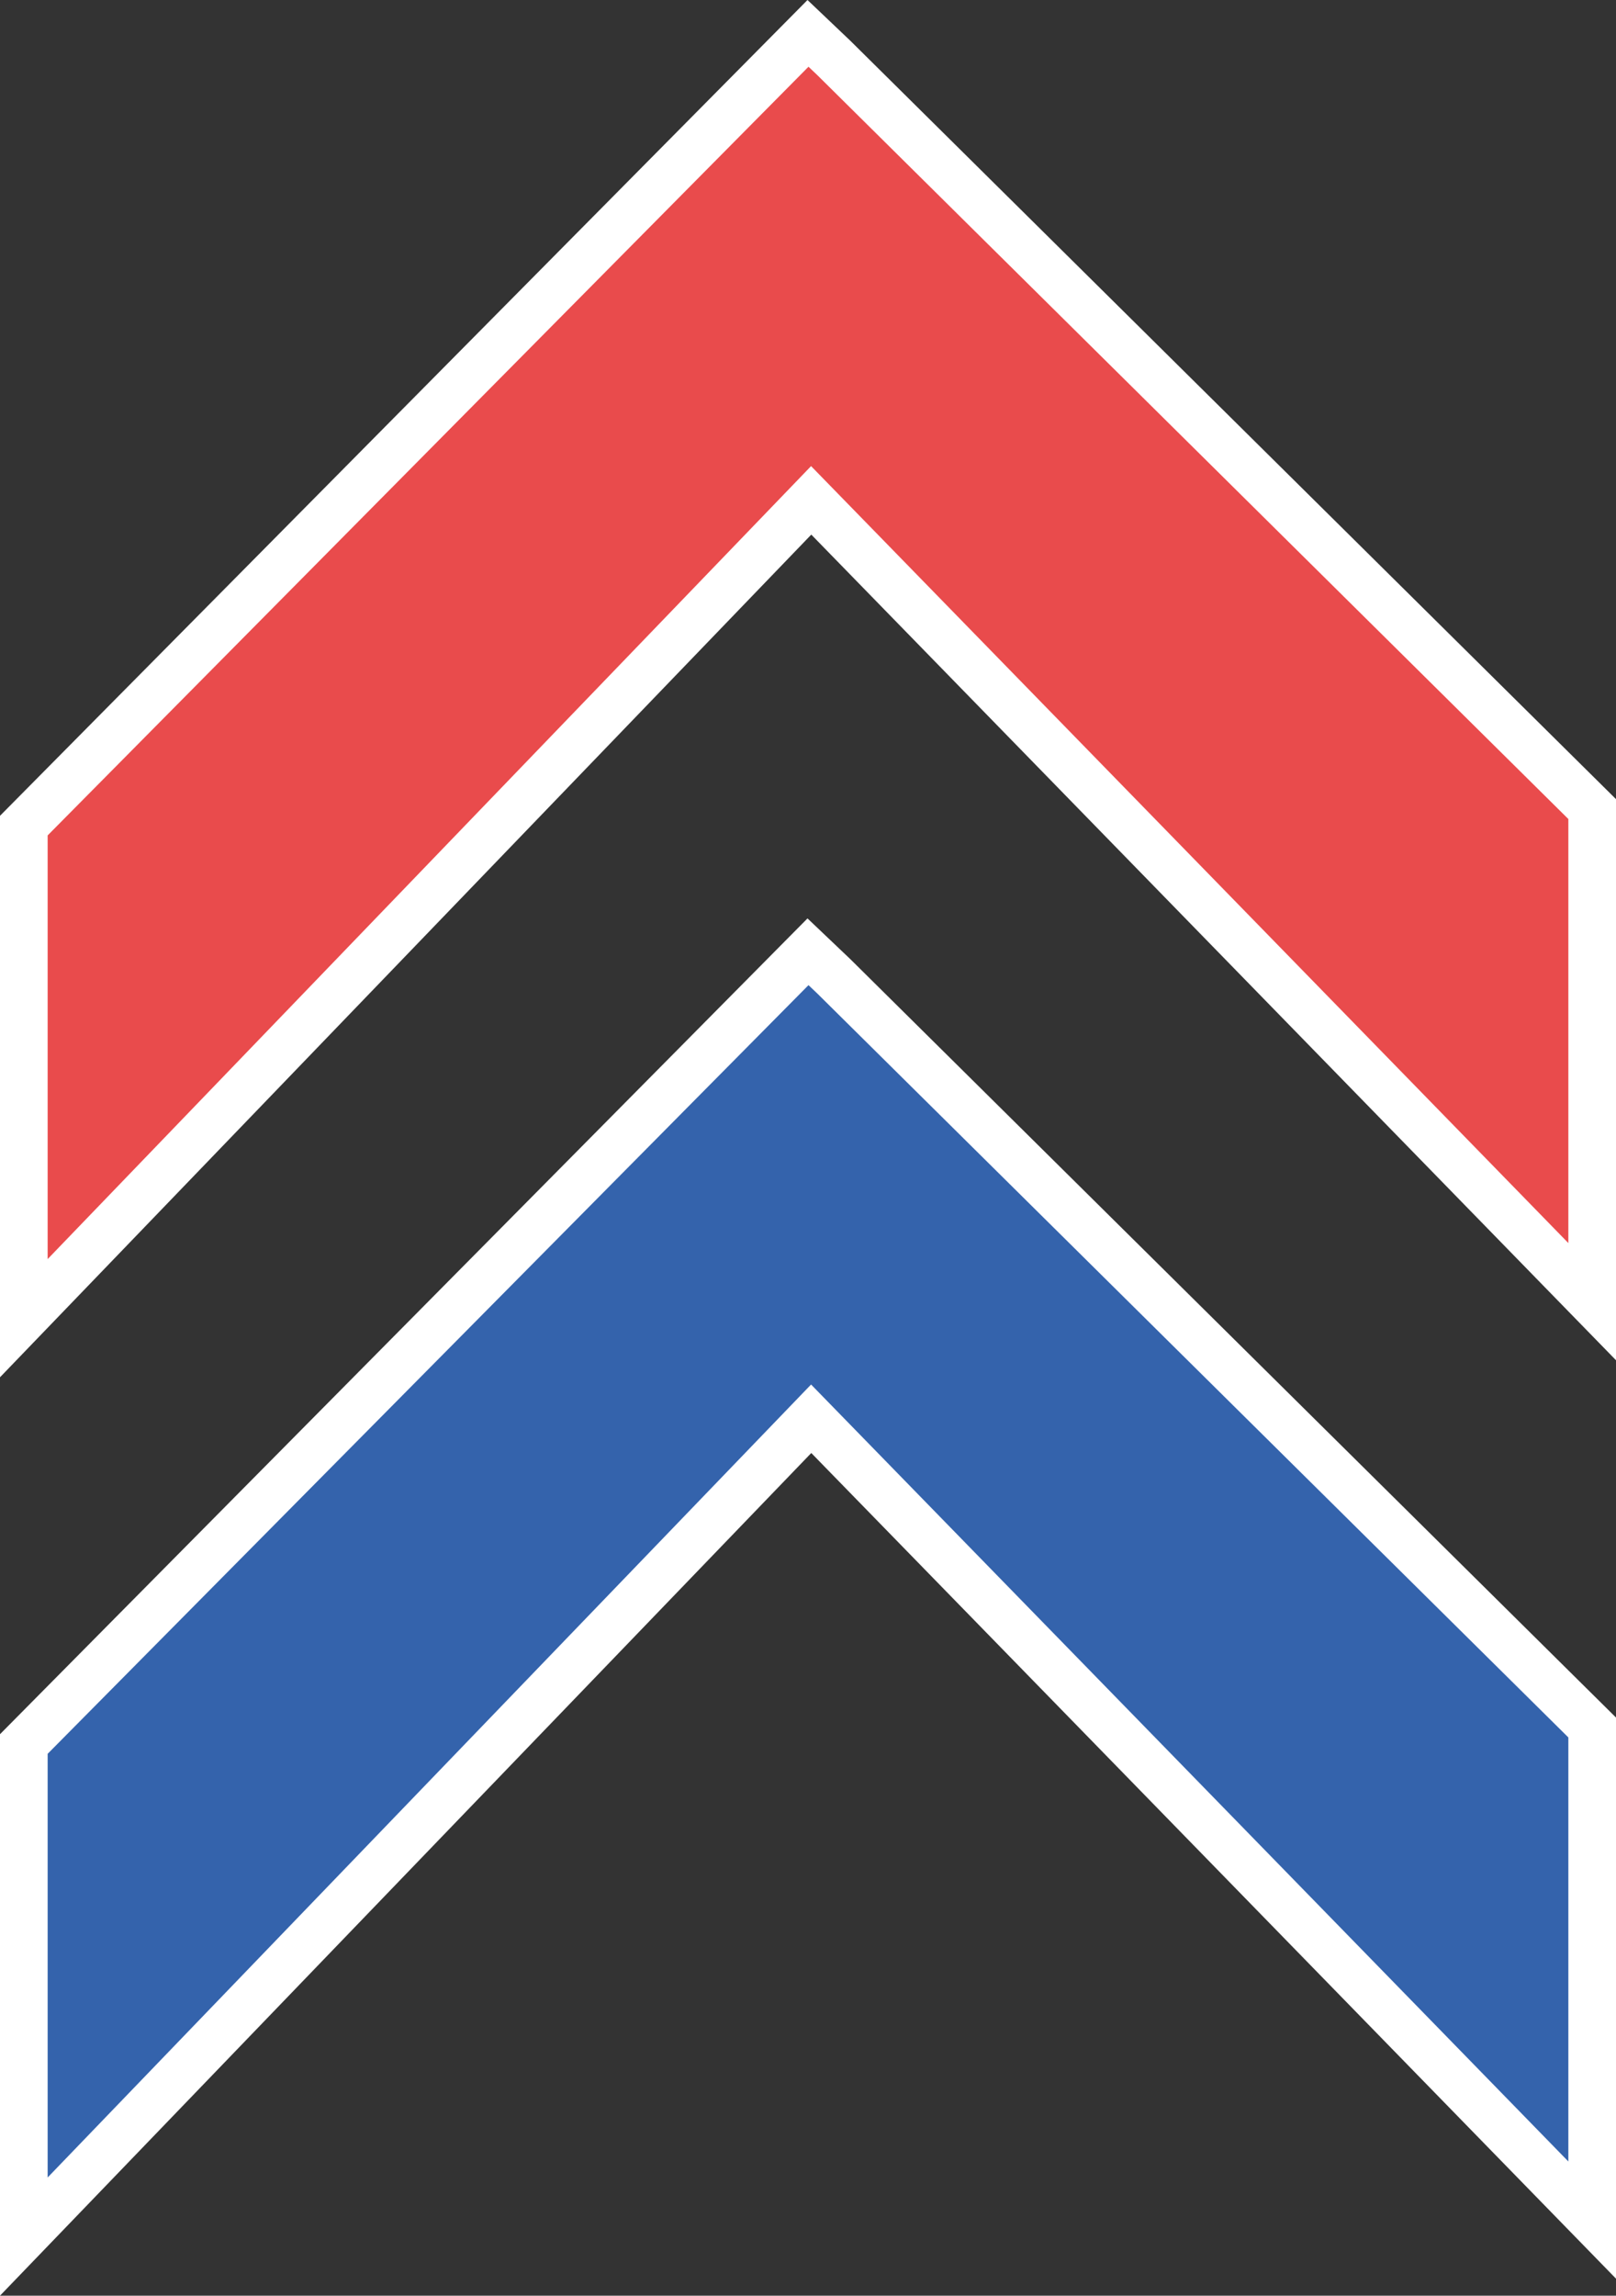 <svg xmlns="http://www.w3.org/2000/svg" width="101.76" height="144.479" viewBox="0 0 101.76 144.479">
  <rect x="0" y="0" width="101.76" height="144.479" fill="#333333" stroke="none"/>
  <g id="Group_3" data-name="Group 3" transform="translate(0 0)">
    <path id="Path_8" data-name="Path 8" d="M112.05,113.48v31L62.87,94.05,13.29,145.52v-31L62.67,64.66l1.63,1.55Z" transform="translate(-11.79 -4.76)" fill="#3463ac" stroke="#fff" stroke-width="3"/>
    <path id="Path_9" data-name="Path 9" d="M112.05,55.68v31L62.87,36.25,13.29,87.72v-31L62.67,6.86,64.3,8.41Z" transform="translate(-11.79 -4.76)" fill="#e94b4c" stroke="#fff" stroke-width="3"/>
  </g>
</svg>
